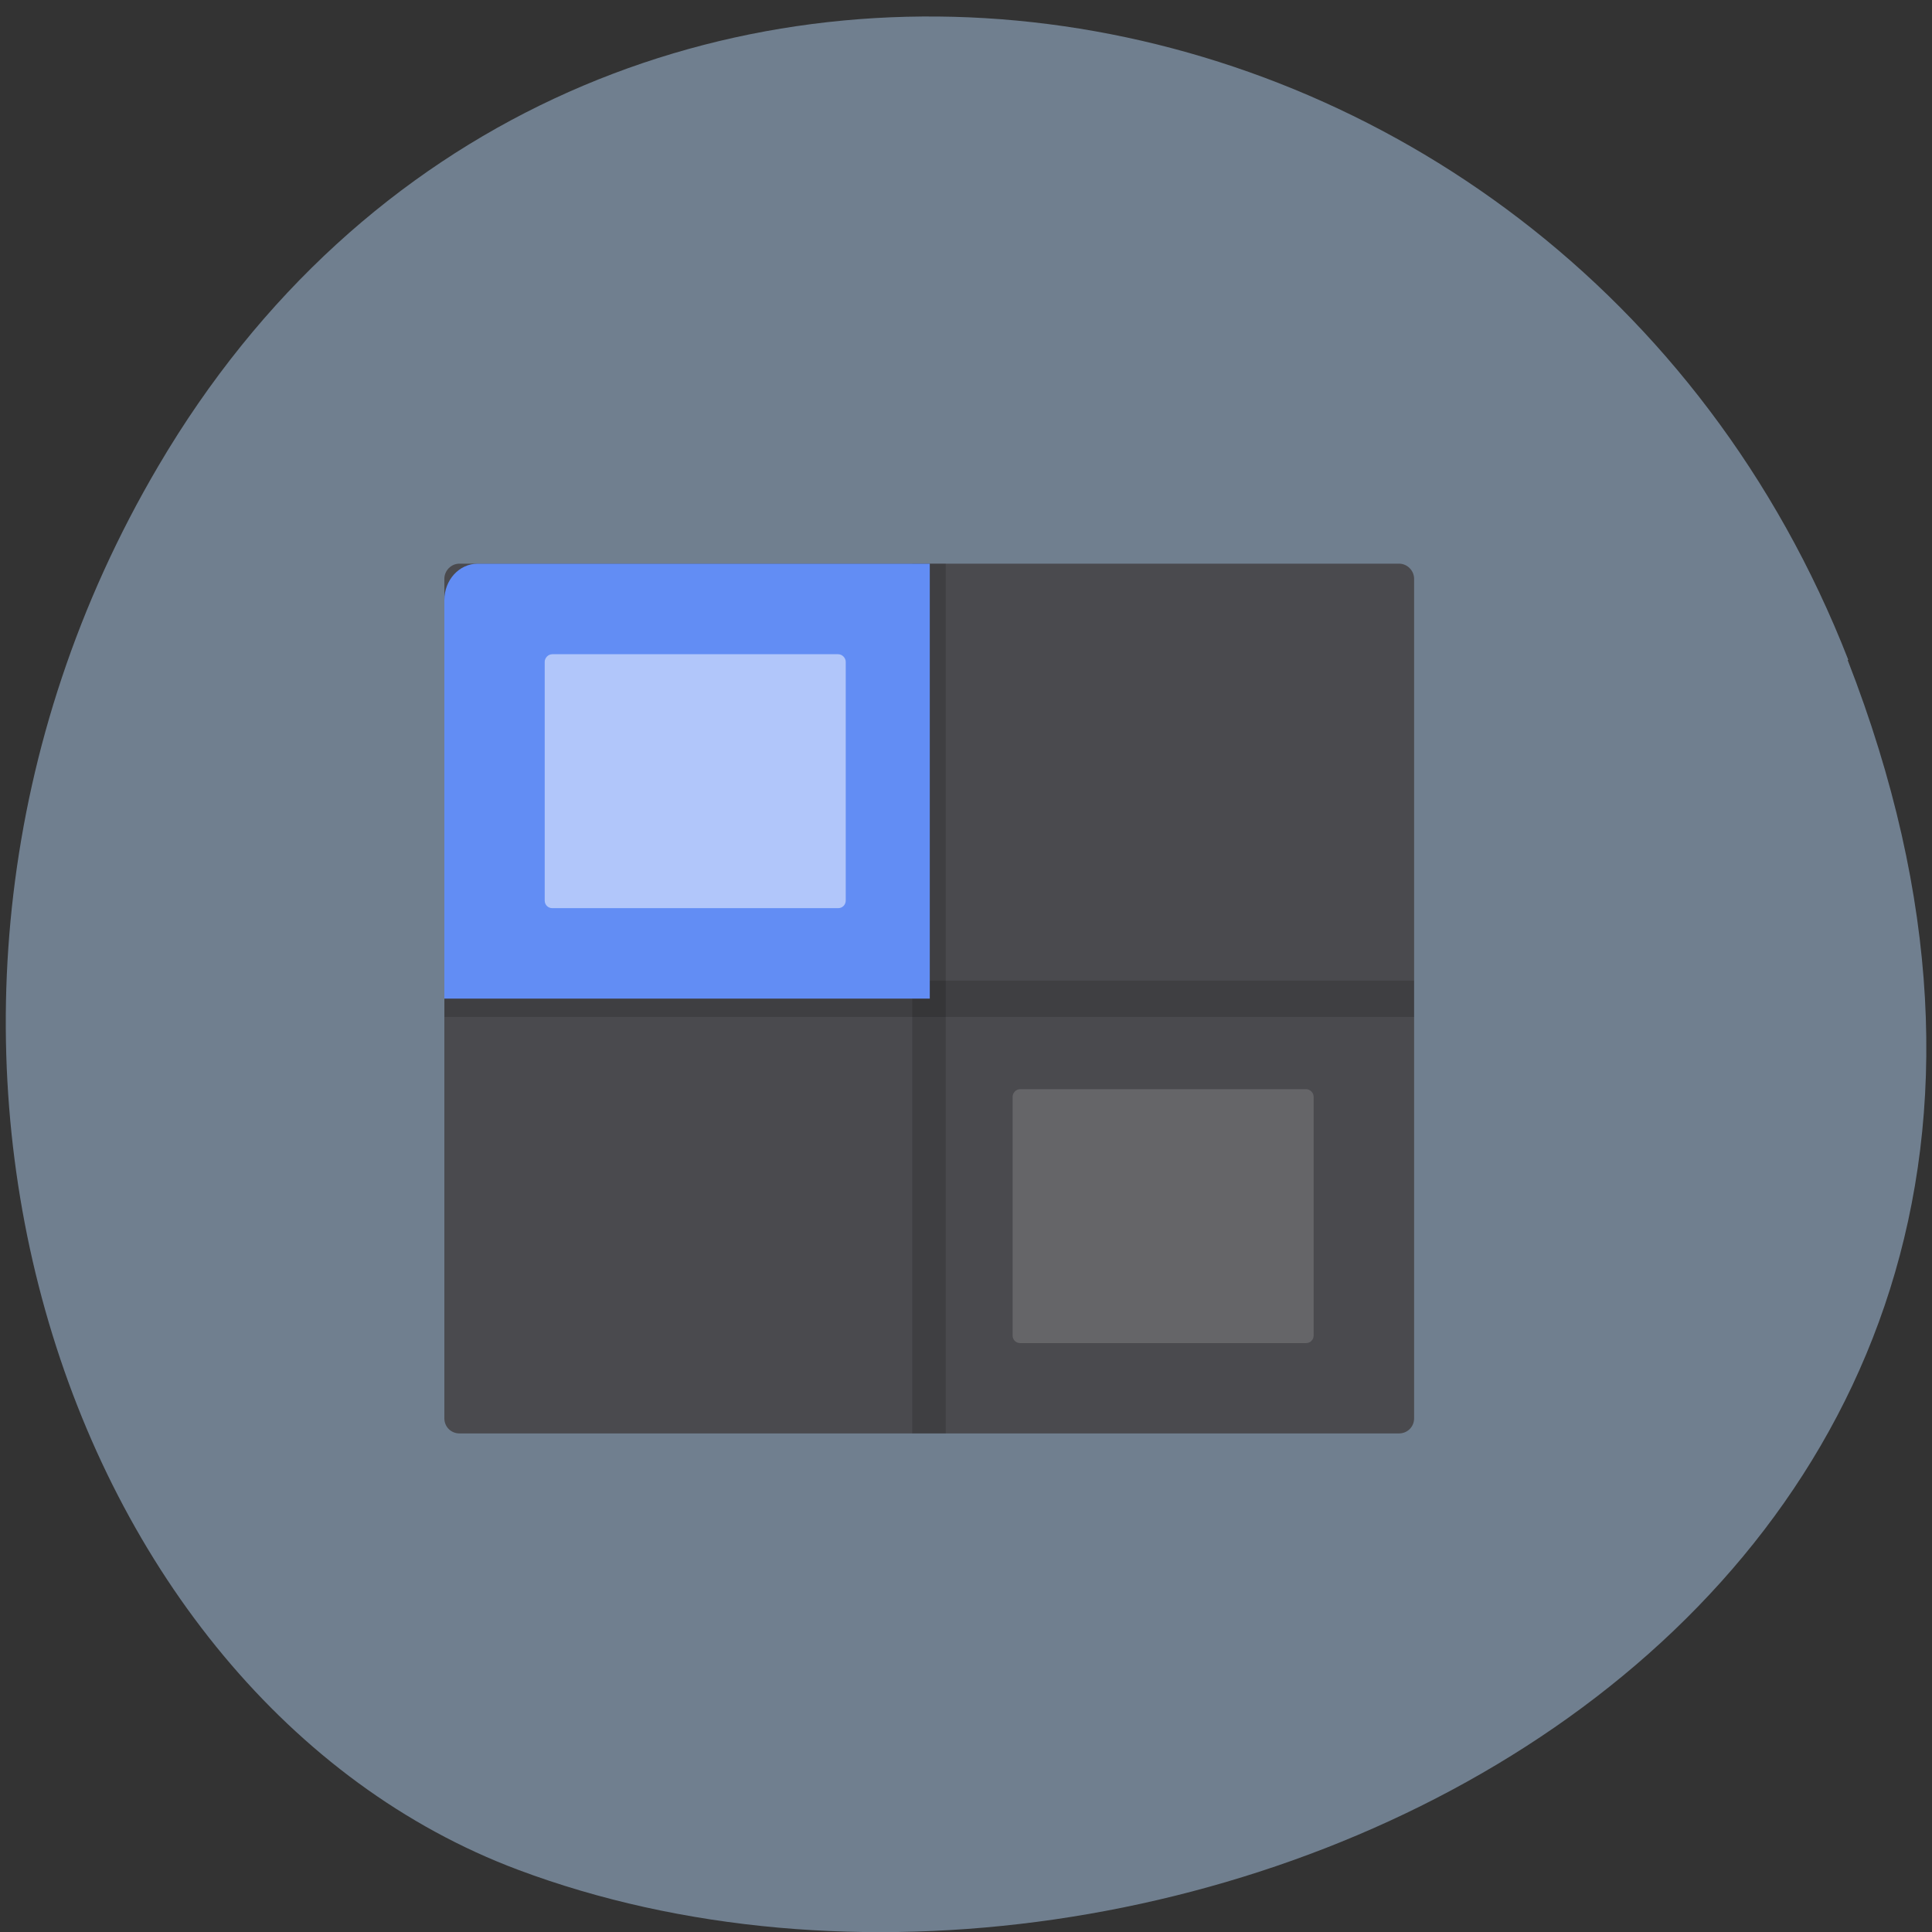 <svg xmlns="http://www.w3.org/2000/svg" viewBox="0 0 16 16"><rect x="0" y="0" width="16" height="16" fill="#333333" stroke="none"/><path d="m 15.301 5.465 c 3.105 7.965 -5.594 12.05 -11.01 10.02 c -3.781 -1.418 -5.668 -7.06 -2.98 -11.625 c 3.387 -5.762 11.598 -4.535 13.996 1.605" fill="#707f8f"/><path d="m 3.805 4.668 h 7.781 c 0.07 0 0.125 0.059 0.125 0.125 v 6.953 c 0 0.07 -0.055 0.125 -0.125 0.125 h -7.781 c -0.07 0 -0.125 -0.055 -0.125 -0.125 v -6.953 c 0 -0.066 0.055 -0.125 0.125 -0.125" fill="#4a4a4e"/><g fill-rule="evenodd" fill-opacity="0.149"><path d="m 7.555 4.668 h 0.277 v 7.203 h -0.277"/><path d="m 11.711 8.121 v 0.301 h -8.03 v -0.301"/></g><path d="m 3.957 4.668 c -0.156 0 -0.277 0.137 -0.277 0.301 v 3.301 h 4.02 v -3.602" fill="#628df4"/><g fill="#fff" fill-rule="evenodd"><path d="m 4.574 5.418 h 2.367 c 0.035 0 0.063 0.031 0.063 0.063 v 1.977 c 0 0.035 -0.027 0.063 -0.063 0.063 h -2.367 c -0.035 0 -0.063 -0.027 -0.063 -0.063 v -1.977 c 0 -0.031 0.027 -0.063 0.063 -0.063" fill-opacity="0.502"/><path d="m 8.449 9.02 h 2.367 c 0.035 0 0.063 0.031 0.063 0.063 v 1.977 c 0 0.035 -0.027 0.063 -0.063 0.063 h -2.367 c -0.035 0 -0.063 -0.027 -0.063 -0.063 v -1.977 c 0 -0.031 0.027 -0.063 0.063 -0.063" fill-opacity="0.149"/></g></svg>